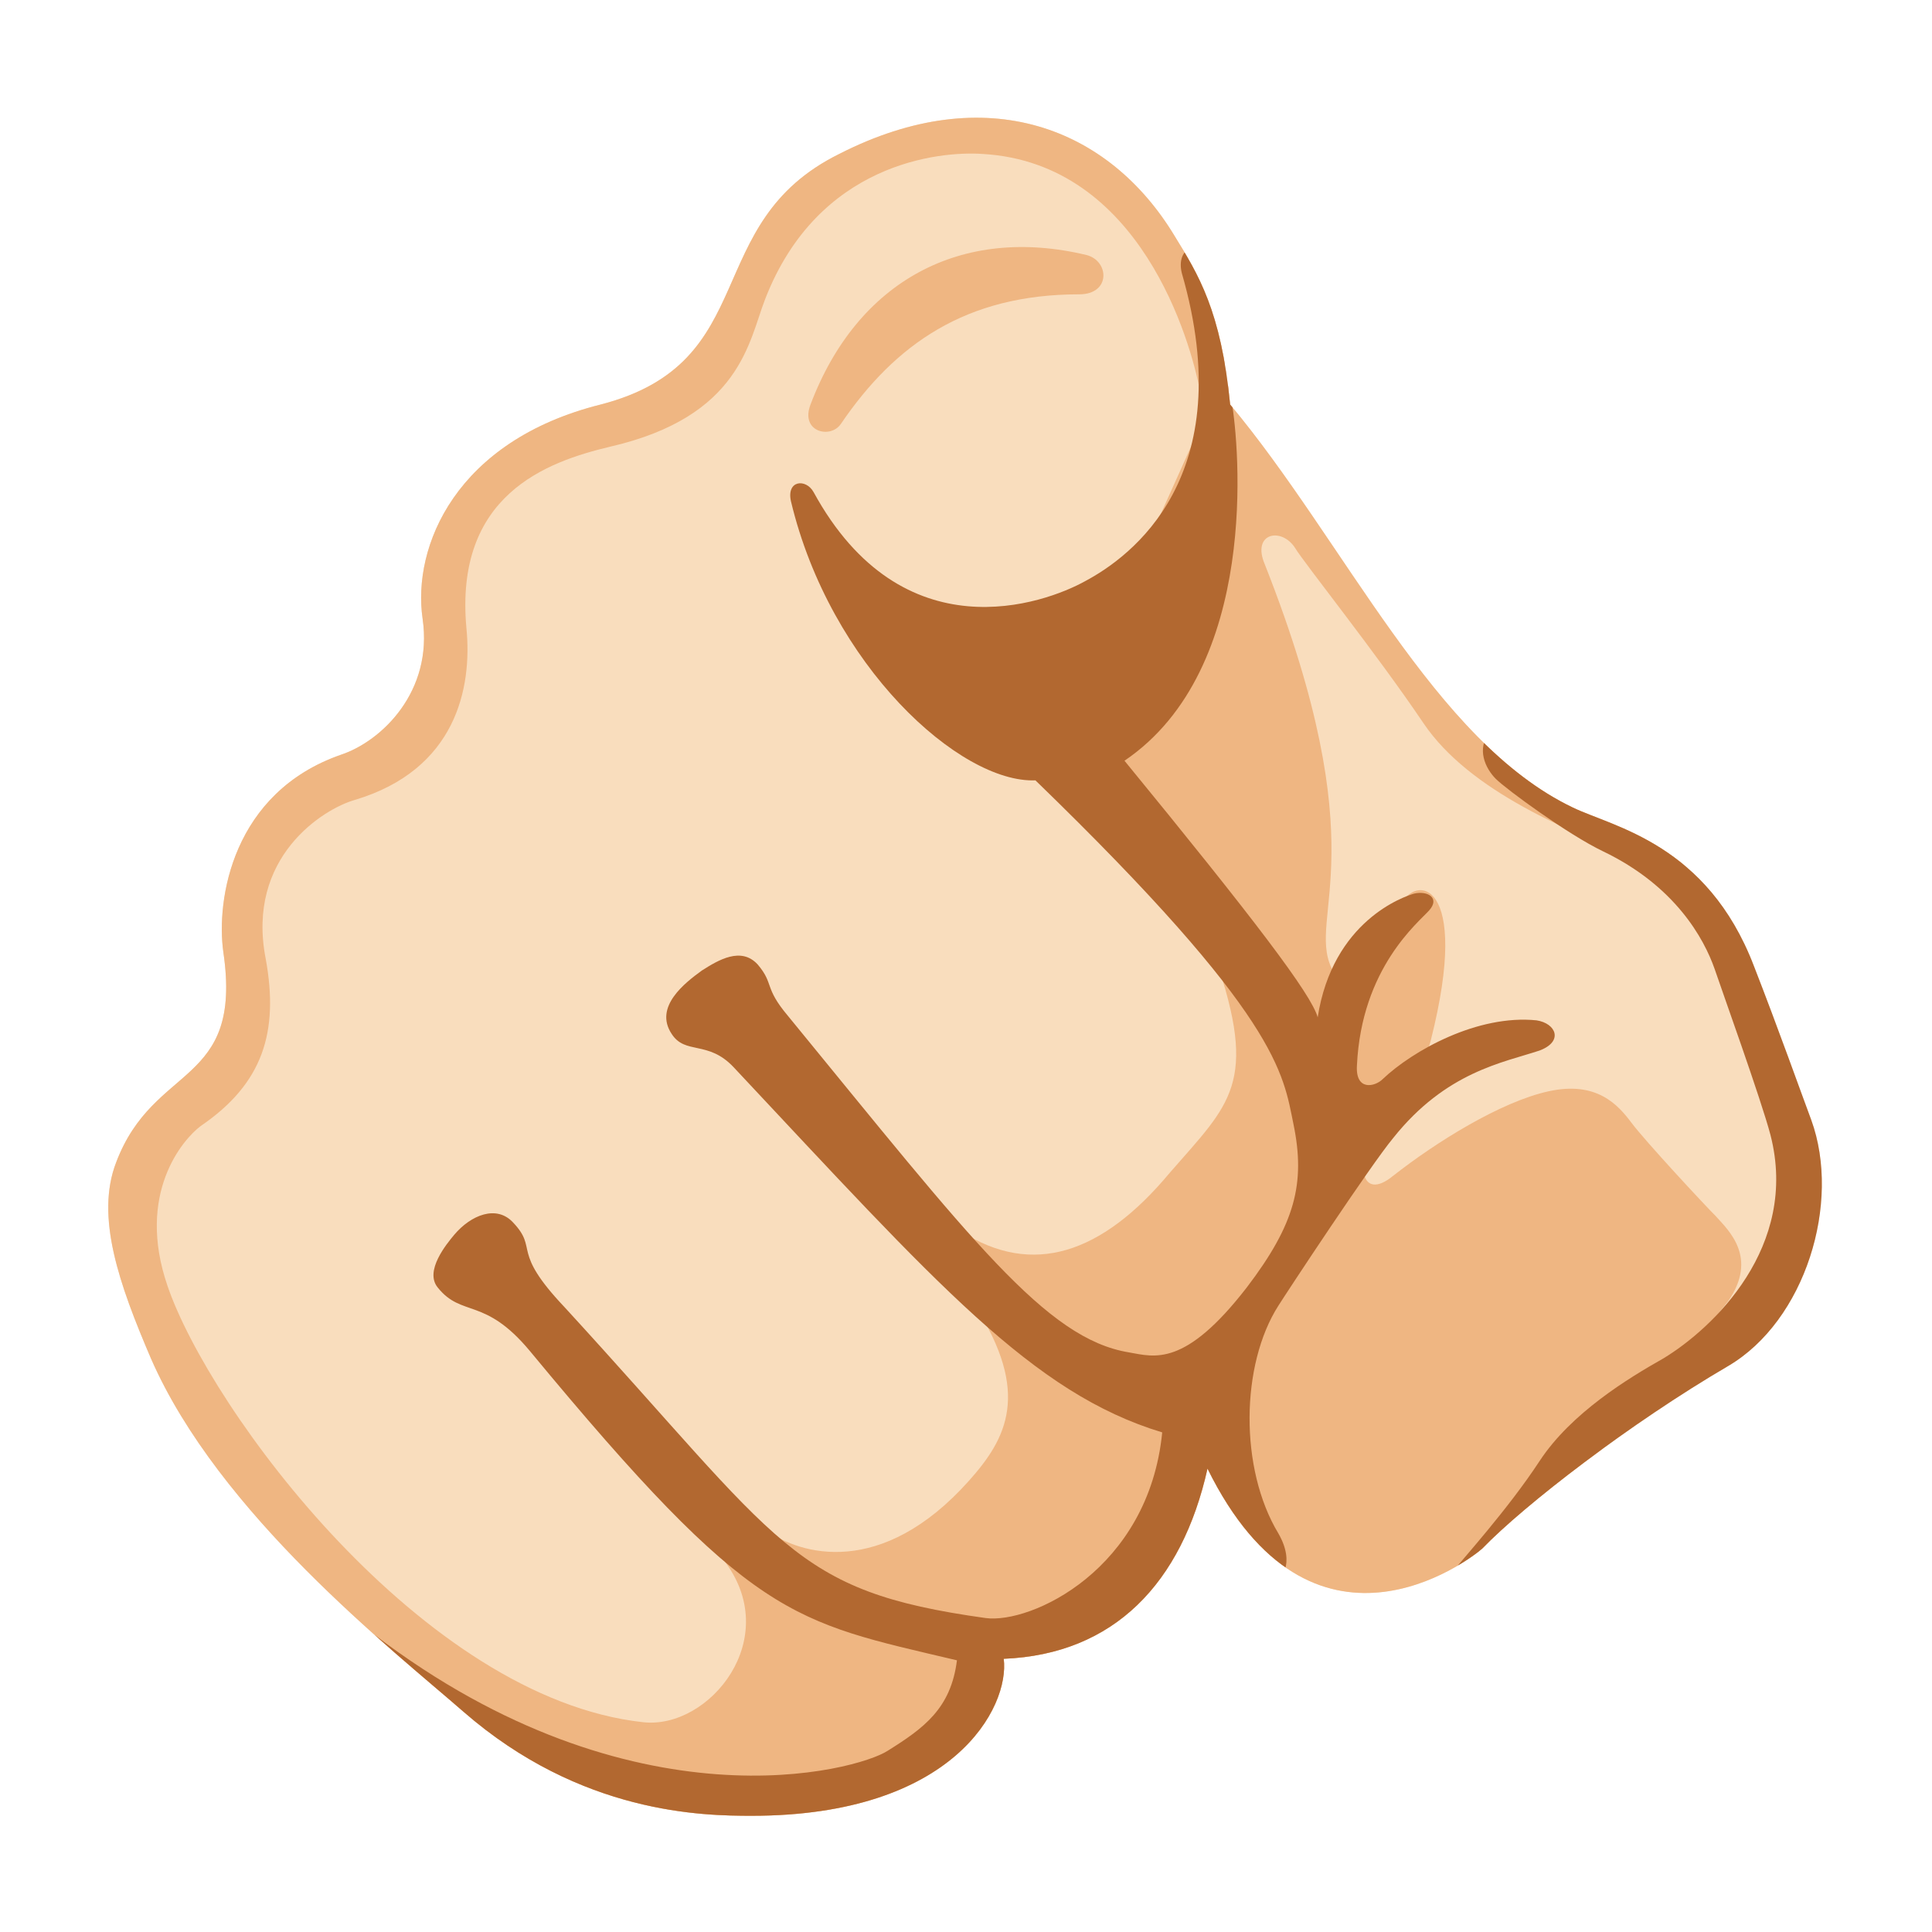 <?xml version="1.0" encoding="utf-8"?>
<!-- Generator: Adobe Illustrator 26.3.1, SVG Export Plug-In . SVG Version: 6.00 Build 0)  -->
<svg version="1.1" id="Layer_1" xmlns="http://www.w3.org/2000/svg" xmlns:xlink="http://www.w3.org/1999/xlink" x="0" y="0"
	 viewBox="0 0 128 128" style="enable-background:new 0 0 128 128;" xml:space="preserve">
<path style="fill:#F9DDBD;" d="M80,97.3c-1.7,7.6-6.2,12.3-13.5,12.6c0.4,3.2-3.3,10.4-16.7,10.4c-3.2,0-11.3-0.1-19.1-6.9
	C26,109.3,14.5,100.3,10,90c-2.1-4.9-3.7-9.4-2.3-13c2.5-6.6,8.4-5,7.1-13.9c-0.5-3.5,0.6-10.6,7.8-13.1c2.7-0.9,6.1-4.2,5.4-9
	s2.2-11.8,11.8-14.2c10.8-2.8,6.5-12,15.8-16.6c9.8-5,17.9-1.7,22.2,5.4c1.6,2.6,3.1,5,3.7,11.2c7.6,9.1,13.5,22.3,22.7,26.7
	c2.7,1.3,8.9,2.4,12,10.5c1.6,4.1,3.2,8.6,3.8,10.2c2,5.5-0.4,13.3-5.5,16.3c-6.5,3.8-13.5,9.2-16.3,12.1
	C97.3,103.4,86.9,111.3,80,97.3z"/>
<g>
	<g>
		<g>
			<defs>
				<path id="SVGID_1_" d="M80,97.3c-1.7,7.6-6.2,12.3-13.5,12.6c0.4,3.2-3.3,10.4-16.7,10.4c-3.2,0-11.3-0.1-19.1-6.9
					C26,109.3,14.5,100.3,10,90c-2.1-4.9-3.7-9.4-2.3-13c2.5-6.6,8.4-5,7.1-13.9c-0.5-3.5,0.6-10.6,7.8-13.1c2.7-0.9,6.1-4.2,5.4-9
					s2.2-11.8,11.8-14.2c10.8-2.8,6.5-12,15.8-16.6c9.8-5,17.9-1.7,22.2,5.4c1.6,2.6,3.1,5,3.7,11.2c7.6,9.1,13.5,22.3,22.7,26.7
					c2.7,1.3,8.9,2.4,12,10.5c1.6,4.1,3.2,8.6,3.8,10.2c2,5.5-0.4,13.3-5.5,16.3c-6.5,3.8-13.5,9.2-16.3,12.1
					C97.3,103.4,86.9,111.3,80,97.3z"/>
			</defs>
			<clipPath id="SVGID_00000052805806475082311290000000689410763539980969_">
				<use xlink:href="#SVGID_1_"  style="overflow:visible;"/>
			</clipPath>
			<g style="clip-path:url(#SVGID_00000052805806475082311290000000689410763539980969_);">
				<path style="fill:#EFB682;" d="M79.5,25.9c-0.6-3.2-3.9-15.1-14.4-15.7c-2.9-0.2-10.9,0.6-14.4,9.6c-1.1,2.8-1.6,7.8-10.3,9.8
					c-4.2,1-10.3,3.2-9.5,12c0.4,4-0.7,9.4-7.4,11.4c-2.1,0.6-7.2,3.8-5.9,10.5c0.9,4.9-0.2,8.3-4.3,11.1c-1.2,0.9-4.3,4.5-2.2,10.6
					c2.8,8.2,16.9,27.3,31.5,28.9c4.4,0.5,9.4-5.6,5.3-10.8c-1.2-1.5,0.7-3.5,2.9-1.9s7.6,3.2,13.4-3.3c2.5-2.8,4.1-5.8,0.4-11.6
					c-1.9-3-3.1-6.3-0.9-4.9c4.7,3,9.3,1.5,13.8-3.9c4-4.6,5.9-5.9,3-14.3c-1.1-3.1-10.4-14.2-10.4-14.2l10.6-23.6l1.7-0.2
					l30.7,30.1c0,0-0.2,3.2-4.6,1.4s-11.1-4.4-14.2-9s-7.9-10.6-8.5-11.6c-0.9-1.4-2.9-1-2,1.1c7.5,19,2.8,23.2,4.4,26.7
					c0.7,1.6,2.9-0.2,4.6-4.1c0.9-2.1,4.7-1.8,2,8.9c-0.6,2.4-3.2,5.5-3.7,6.2c-1.3,1.8-1,4.6,1.2,2.8c2.8-2.2,7.1-4.9,10.3-5.6
					c3.2-0.7,4.6,0.9,5.5,2.1s4.8,5.4,5.6,6.2c0.8,0.9,2.8,2.7,0.8,5.6c-1.4,1.9-17.1,19.8-17.1,19.8l-40.3,16.8h-22L5.5,91.1
					L3,72.4l22.8-45L58.2,4.5l19.2,1.7l5,16.6L79.5,25.9z"/>
				<path style="fill:#EFB682;" d="M71.5,19.5c-7.5,0-12.2,3.3-15.8,8.6c-0.7,1-2.7,0.5-2-1.3c3.1-8.2,10-11.9,18.3-9.9
					C73.5,17.3,73.6,19.5,71.5,19.5z"/>
			</g>
		</g>
	</g>
</g>
<g>
	<g>
		<g>
			<defs>
				<path id="SVGID_00000088100758643456313330000005533831455011299472_" d="M80,97.3c-1.7,7.6-6.2,12.3-13.5,12.6
					c0.4,3.2-3.3,10.4-16.7,10.4c-3.2,0-11.3-0.1-19.1-6.9C26,109.3,14.5,100.3,10,90c-2.1-4.9-3.7-9.4-2.3-13
					c2.5-6.6,8.4-5,7.1-13.9c-0.5-3.5,0.6-10.6,7.8-13.1c2.7-0.9,6.1-4.2,5.4-9s2.2-11.8,11.8-14.2c10.8-2.8,6.5-12,15.8-16.6
					c9.8-5,17.9-1.7,22.2,5.4c1.6,2.6,3.1,5,3.7,11.2c7.6,9.1,13.5,22.3,22.7,26.7c2.7,1.3,8.9,2.4,12,10.5
					c1.6,4.1,3.2,8.6,3.8,10.2c2,5.5-0.4,13.3-5.5,16.3c-6.5,3.8-13.5,9.2-16.3,12.1C97.3,103.4,86.9,111.3,80,97.3z"/>
			</defs>
			<clipPath id="SVGID_00000021825104628240649420000016620444547828663449_">
				<use xlink:href="#SVGID_00000088100758643456313330000005533831455011299472_"  style="overflow:visible;"/>
			</clipPath>
			<g style="clip-path:url(#SVGID_00000021825104628240649420000016620444547828663449_);">
				<path style="fill:#B26830;" d="M96.1,104.3c0.8-1,3.8-4.3,5.9-7.5s5.9-5.5,8.2-6.8c3.3-2,9-7.4,7.1-14.8
					c-0.6-2.3-3.3-9.8-3.7-11c-0.7-2-2.6-5.5-7.4-7.8c-2.3-1.1-6.4-4.1-7.1-4.8s-1.3-2-0.4-3.1c0.9-1.2,2.9-0.4,2.9-0.4l17,9.1
					l6.6,24.4l-5.1,10c0,0-22.4,13.7-23.2,14.1S95.3,105.3,96.1,104.3z"/>
				<path style="fill:#B26830;" d="M24.8,108.3c17.2,13.1,32,9,34,7.7c2.4-1.5,4.2-2.8,4.6-6c-11-2.6-13.5-2.6-28.3-20.5
					c-3-3.6-4.5-2.2-6.1-4.2c-0.9-1.1,0.6-2.9,1.1-3.5c1.1-1.3,2.8-2,3.9-0.8c1.7,1.8-0.2,1.8,3.4,5.6c14.5,15.8,15,18.8,27.9,20.6
					c3,0.4,10.8-3.2,11.7-12.3c-8.6-2.6-14.9-9.8-28.4-24.2c-1.7-1.8-3.2-0.8-4.1-2.2c-1.2-1.8,0.9-3.4,2-4.2
					c1.1-0.7,2.6-1.6,3.7-0.4c1.1,1.3,0.4,1.5,2,3.4c12.2,14.9,17.1,21.4,22.6,22.3c1.7,0.3,3.7,1,7.8-4.3c3.2-4.2,3.9-6.9,3.1-10.8
					c-0.7-3.4-0.9-7.1-17.1-22.8c-5,0.2-13.6-7.6-16.2-18.5c-0.3-1.4,1-1.5,1.5-0.6c5.9,10.8,15.3,7.4,18,5.9
					c3-1.6,10.3-6.9,6.4-20.4c-0.2-0.8,0-1.6,0.9-1.8c2.7-0.6,6.5,6.1,2.4,10.3c0.5,2.9,1.9,17.7-7.1,23.8
					c8.6,10.5,12.4,15.5,12.8,17c1-6.4,5.7-8,6.4-8.2c0.9-0.2,1.7,0.3,1,1.1s-4.5,3.8-4.8,10.3c-0.1,1.7,1.2,1.4,1.7,0.9
					c2-1.9,6.3-4.3,10.2-3.9c1.3,0.2,1.8,1.4,0.2,2c-2.4,0.8-6.2,1.4-9.7,5.8c-1.5,1.8-7.1,10.3-7.6,11.1c-2.5,3.9-2.6,10.8,0,15.1
					c1.2,2.1,0,3.1,0,3.1l-22.5,17.8l-26.5-0.2l-14.8-16.7L24.8,108.3z"/>
			</g>
		</g>
	</g>
</g>
</svg>
